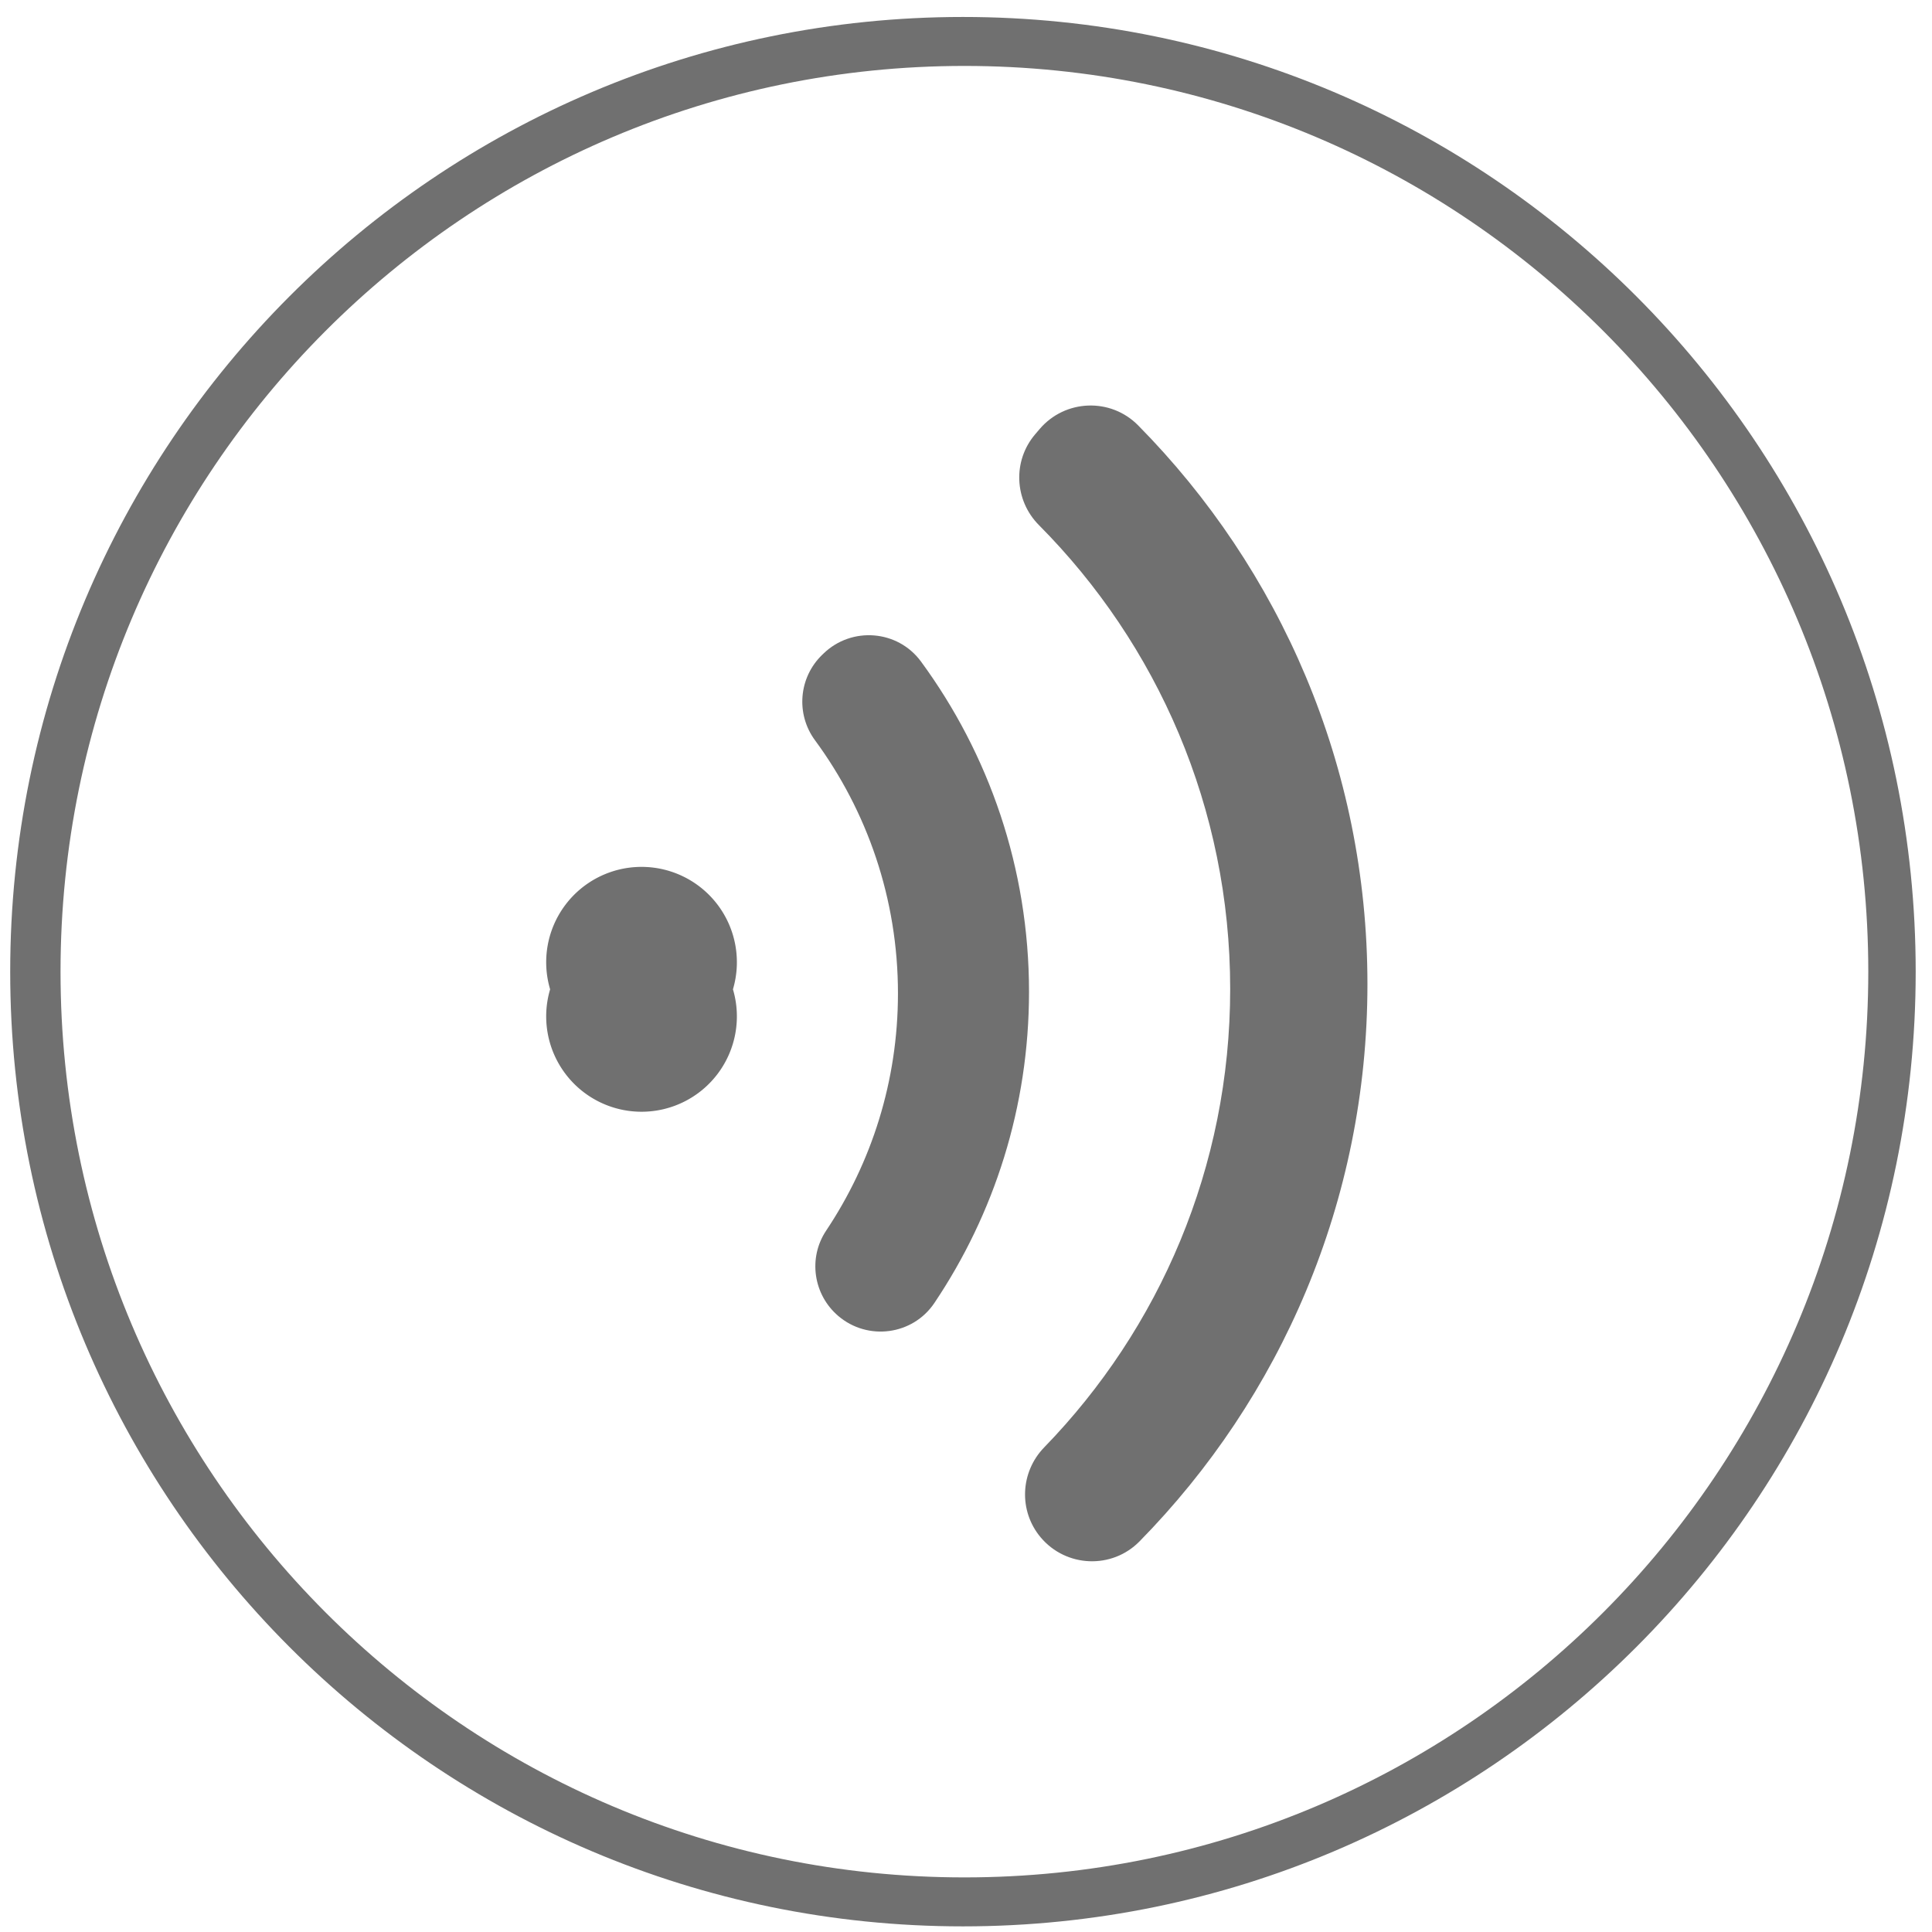 <?xml version="1.0" standalone="no"?><!DOCTYPE svg PUBLIC "-//W3C//DTD SVG 1.1//EN" "http://www.w3.org/Graphics/SVG/1.1/DTD/svg11.dtd"><svg t="1533462997759" class="icon" style="" viewBox="0 0 1024 1024" version="1.1" xmlns="http://www.w3.org/2000/svg" p-id="3552" xmlns:xlink="http://www.w3.org/1999/xlink" width="32" height="32"><defs><style type="text/css"></style></defs><path d="M510.382 8.992C231.491 8.992 5.407 235.54 5.407 515.003s226.084 506.012 504.975 506.012 504.975-226.549 504.975-506.012S789.271 8.992 510.382 8.992zM511.157 995.062c-264.586 0-479.076-214.93-479.076-480.059S246.571 34.944 511.157 34.944c264.586 0 479.076 214.93 479.076 480.059S775.743 995.062 511.157 995.062z" p-id="3553" fill="#707070"></path><path d="M551.014 227.42l-2.37 2.782c-12.007 14.097-11.044 34.975 2.007 48.11 62.655 63.054 101.373 149.92 101.373 245.834 0 94.476-37.566 180.175-98.572 242.983-12.747 13.124-13.64 33.704-1.867 47.709l0 0c13.436 15.984 37.755 17.019 52.388 2.123 74.716-76.061 120.8-180.337 120.8-295.379 0-115.431-46.398-220.024-121.56-296.15C588.622 210.654 564.478 211.611 551.014 227.42z" p-id="3554" fill="#707070"></path><path d="M475.938 526.523c0 46.509-14.016 89.739-38.047 125.712-9.683 14.494-6.843 33.971 6.43 45.271l0 0c15.637 13.313 39.457 10.159 50.911-6.886 31.681-47.139 50.168-103.886 50.168-164.952 0-65.48-21.257-125.995-57.243-175.024-12.324-16.791-36.703-18.723-51.681-4.25l-0.712 0.688c-12.421 12.001-14.053 31.338-3.815 45.249C459.597 429.898 475.938 476.301 475.938 526.523z" p-id="3555" fill="#707070"></path><path d="M340.028 524.356m-48.452 0a50.534 50.534 0 1 0 96.904 0 50.534 50.534 0 1 0-96.904 0Z" p-id="3556" fill="#707070"></path></svg>
